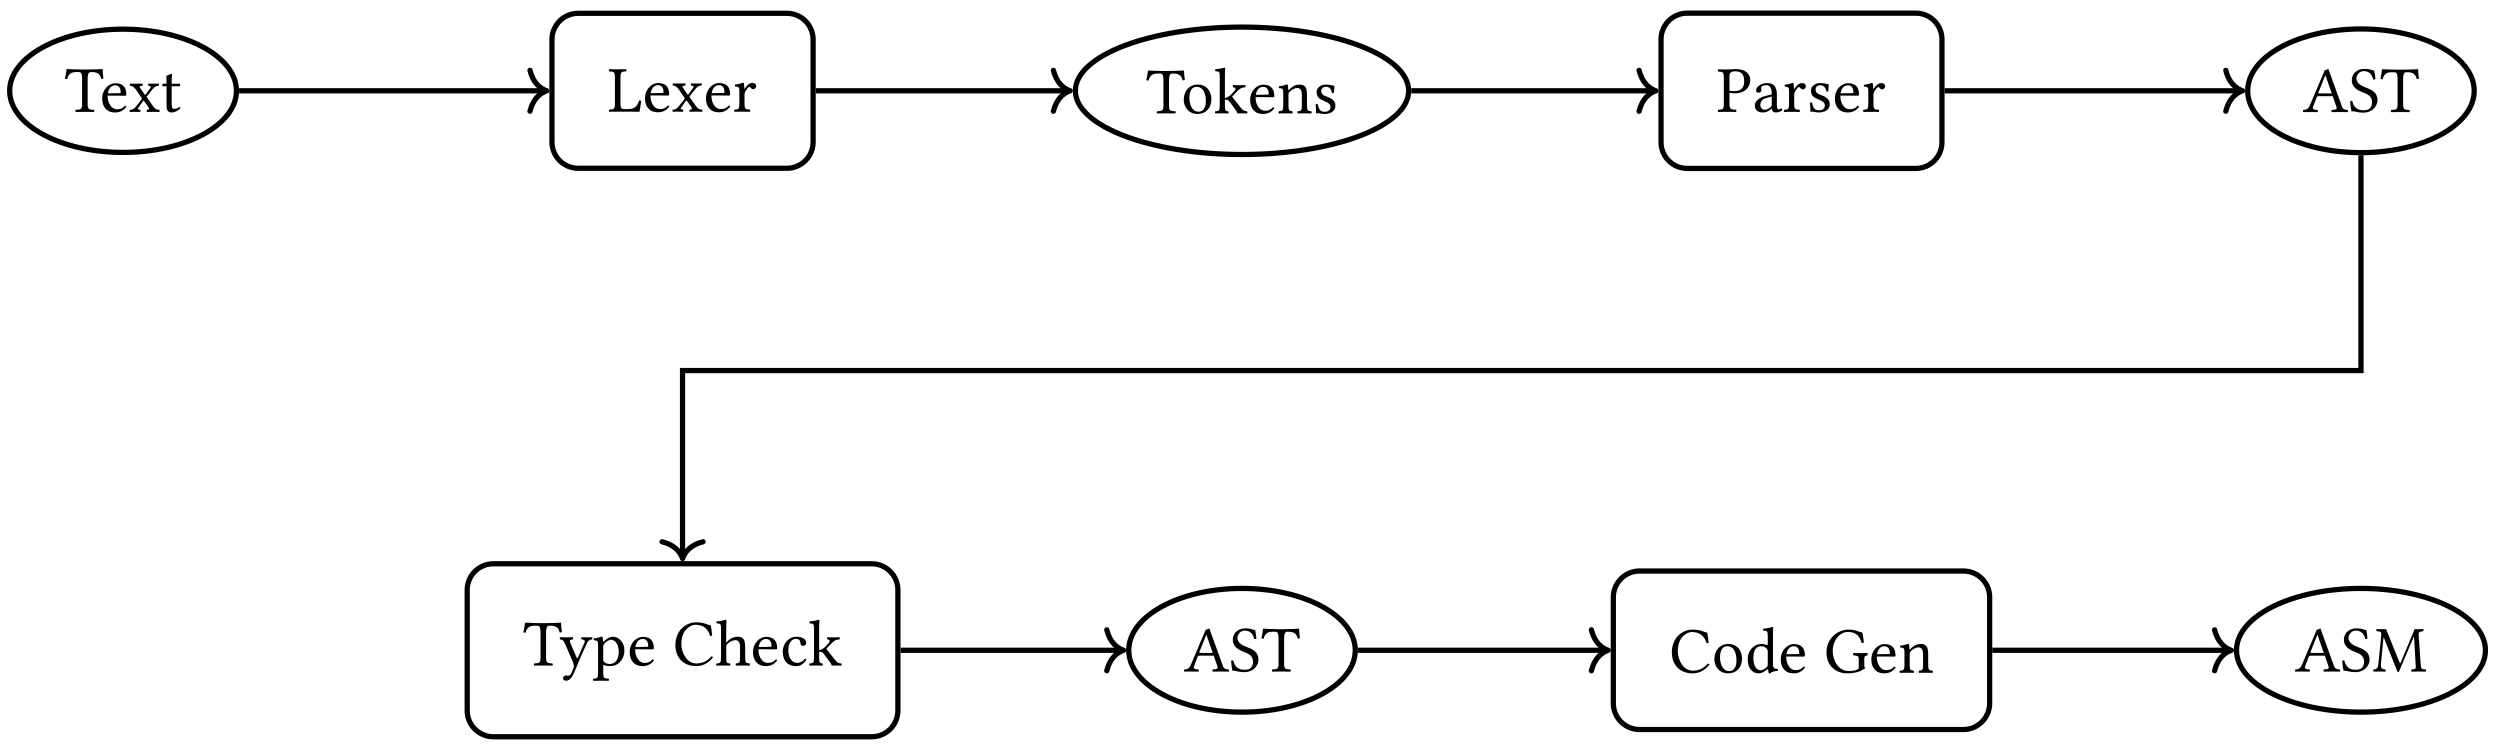 <?xml version="1.0" encoding="UTF-8"?>
<svg xmlns="http://www.w3.org/2000/svg" xmlns:xlink="http://www.w3.org/1999/xlink" width="380pt" height="114pt" viewBox="0 0 380 114" version="1.1">
<defs>
<g>
<symbol overflow="visible" id="glyph0-0">
<path style="stroke:none;" d="M 0.5 -6.016 L 2.188 -3.484 L 0.5 -0.953 Z M 0.797 -0.5 L 2.5 -3.031 L 4.188 -0.5 Z M 2.797 -3.484 L 4.484 -6.016 L 4.484 -0.953 Z M 2.5 -3.922 L 0.797 -6.453 L 4.188 -6.453 Z M 0 0 L 4.984 0 L 4.984 -6.953 L 0 -6.953 Z M 0 0 "/>
</symbol>
<symbol overflow="visible" id="glyph0-1">
<path style="stroke:none;" d="M 3.484 -1.219 L 3.484 -5.031 C 3.484 -5.656 3.594 -6.047 3.953 -6.047 L 4.172 -6.047 C 4.922 -6.047 5.391 -5.781 5.547 -5.016 C 5.656 -5.016 5.797 -5.031 5.891 -5.062 C 5.828 -5.516 5.766 -6.031 5.766 -6.484 C 5.766 -6.484 5.734 -6.516 5.734 -6.516 C 5.391 -6.484 4.281 -6.438 3.5 -6.438 L 2.641 -6.438 C 1.875 -6.438 0.703 -6.484 0.312 -6.516 C 0.297 -6.516 0.281 -6.484 0.281 -6.484 C 0.234 -6.031 0.141 -5.516 0.031 -5.031 C 0.125 -5 0.25 -4.984 0.375 -4.984 C 0.562 -5.781 1.031 -6.047 1.688 -6.047 L 2.172 -6.047 C 2.547 -6.047 2.641 -5.656 2.641 -5.047 L 2.641 -1.219 C 2.641 -0.391 2.469 -0.344 1.672 -0.312 C 1.609 -0.25 1.609 -0.047 1.672 0.016 C 2.156 0.016 2.656 0 3.078 0 C 3.453 0 3.953 0.016 4.453 0.016 C 4.516 -0.047 4.516 -0.25 4.453 -0.312 C 3.656 -0.344 3.484 -0.391 3.484 -1.219 Z M 3.484 -1.219 "/>
</symbol>
<symbol overflow="visible" id="glyph0-2">
<path style="stroke:none;" d="M 1.234 -2.812 C 1.422 -3.938 2.125 -4.031 2.359 -4.031 C 2.734 -4.031 3.188 -3.812 3.188 -2.984 C 3.188 -2.891 3.156 -2.844 3.047 -2.844 Z M 3.844 -0.922 C 3.484 -0.547 3.188 -0.391 2.609 -0.391 C 2.25 -0.391 1.828 -0.594 1.531 -1.109 C 1.328 -1.438 1.203 -1.891 1.203 -2.469 L 3.859 -2.453 C 3.984 -2.453 4.047 -2.516 4.047 -2.625 C 4.047 -3.453 3.75 -4.359 2.359 -4.359 C 1.5 -4.359 0.375 -3.531 0.375 -2.016 C 0.375 -1.453 0.516 -0.922 0.844 -0.531 C 1.172 -0.141 1.641 0.094 2.359 0.094 C 3.125 0.094 3.656 -0.25 4.062 -0.766 C 4.031 -0.875 3.969 -0.922 3.844 -0.922 Z M 3.844 -0.922 "/>
</symbol>
<symbol overflow="visible" id="glyph0-3">
<path style="stroke:none;" d="M 1.812 -3.562 C 1.578 -3.891 1.656 -3.922 2.109 -3.969 C 2.156 -4.031 2.156 -4.234 2.109 -4.297 C 1.828 -4.281 1.391 -4.281 1.094 -4.281 C 0.797 -4.281 0.5 -4.281 0.234 -4.297 C 0.172 -4.234 0.172 -4.031 0.234 -3.969 C 0.578 -3.938 0.859 -3.766 1.141 -3.359 L 2 -2.094 C 2.047 -2.016 2.047 -1.984 2.016 -1.938 L 1.172 -0.875 C 0.781 -0.359 0.562 -0.328 0.203 -0.312 C 0.156 -0.25 0.156 -0.047 0.203 0.016 C 0.406 0.016 0.625 0 0.922 0 C 1.219 0 1.5 0.016 1.766 0.016 C 1.828 -0.047 1.828 -0.25 1.766 -0.312 C 1.406 -0.344 1.312 -0.375 1.547 -0.703 L 2.172 -1.609 C 2.25 -1.719 2.281 -1.719 2.359 -1.641 L 2.938 -0.844 C 3.266 -0.359 3.109 -0.344 2.797 -0.312 C 2.734 -0.25 2.734 -0.047 2.797 0.016 C 3.094 0.016 3.422 0 3.781 0 C 4.172 0 4.438 0.016 4.672 0.016 C 4.734 -0.047 4.734 -0.25 4.672 -0.312 C 4.219 -0.344 4.078 -0.375 3.672 -0.938 L 2.781 -2.203 C 2.734 -2.25 2.734 -2.297 2.781 -2.359 L 3.625 -3.422 C 3.984 -3.891 4.219 -3.938 4.578 -3.969 C 4.641 -4.031 4.641 -4.234 4.578 -4.297 C 4.391 -4.281 4.156 -4.281 3.859 -4.281 C 3.562 -4.281 3.281 -4.281 3.016 -4.297 C 2.953 -4.234 2.953 -4.031 3.016 -3.969 C 3.375 -3.922 3.5 -3.891 3.266 -3.562 L 2.609 -2.656 C 2.531 -2.547 2.5 -2.547 2.422 -2.672 Z M 1.812 -3.562 "/>
</symbol>
<symbol overflow="visible" id="glyph0-4">
<path style="stroke:none;" d="M 0.422 -4.281 C 0.297 -4.281 0.25 -4.156 0.25 -4.078 L 0.25 -3.953 C 0.25 -3.891 0.266 -3.891 0.297 -3.891 L 0.891 -3.891 L 0.891 -0.891 C 0.891 -0.172 1.203 0.094 1.656 0.094 C 2.109 0.094 2.609 -0.125 3 -0.562 C 2.984 -0.656 2.922 -0.719 2.828 -0.734 C 2.562 -0.531 2.266 -0.453 2 -0.453 C 1.734 -0.453 1.672 -0.75 1.672 -1.359 L 1.672 -3.891 L 2.719 -3.891 C 2.812 -3.891 2.953 -3.922 2.953 -4.016 L 2.953 -4.219 C 2.953 -4.25 2.922 -4.281 2.875 -4.281 L 1.672 -4.281 L 1.672 -4.672 C 1.672 -5.312 1.719 -5.719 1.719 -5.719 C 1.719 -5.766 1.688 -5.797 1.641 -5.797 C 1.578 -5.797 1.5 -5.75 1.422 -5.703 C 1.297 -5.641 1.203 -5.609 1.078 -5.562 C 0.953 -5.531 0.859 -5.5 0.859 -5.438 C 0.859 -5.312 0.891 -5.391 0.891 -4.281 Z M 0.422 -4.281 "/>
</symbol>
<symbol overflow="visible" id="glyph0-5">
<path style="stroke:none;" d="M 1.484 0 L 3.594 0 C 3.875 0 4.797 0.016 4.797 0.016 C 4.891 -0.484 5 -1.125 5.047 -1.641 C 4.953 -1.688 4.844 -1.703 4.719 -1.688 C 4.531 -0.984 4.156 -0.391 3.094 -0.391 L 2.469 -0.391 C 2.078 -0.391 1.906 -0.578 1.906 -1.094 L 1.906 -5.219 C 1.906 -6.047 2.078 -6.094 2.766 -6.125 C 2.828 -6.188 2.828 -6.391 2.766 -6.453 C 2.328 -6.438 1.859 -6.438 1.469 -6.438 C 1.109 -6.438 0.641 -6.438 0.188 -6.453 C 0.125 -6.391 0.125 -6.188 0.188 -6.125 C 0.891 -6.094 1.062 -6.047 1.062 -5.219 L 1.062 -1.219 C 1.062 -0.391 0.891 -0.344 0.188 -0.312 C 0.125 -0.25 0.125 -0.047 0.188 0.016 C 0.578 0.016 1.141 0 1.484 0 Z M 1.484 0 "/>
</symbol>
<symbol overflow="visible" id="glyph0-6">
<path style="stroke:none;" d="M 1.75 -3.562 C 1.734 -3.969 1.719 -4.219 1.672 -4.328 C 1.641 -4.359 1.641 -4.406 1.562 -4.406 C 1.281 -4.297 1.016 -4.203 0.328 -4.109 C 0.312 -4.062 0.328 -3.891 0.344 -3.844 C 0.891 -3.781 1 -3.734 1 -3.156 L 1 -1.219 C 1 -0.391 0.875 -0.344 0.266 -0.312 C 0.203 -0.25 0.203 -0.047 0.266 0.016 C 0.609 0.016 1 0 1.391 0 C 1.797 0 2.25 0.016 2.609 0.016 C 2.656 -0.047 2.656 -0.25 2.609 -0.312 C 1.906 -0.359 1.781 -0.391 1.781 -1.219 L 1.781 -2.609 C 1.781 -2.859 1.906 -3.094 2.031 -3.266 C 2.141 -3.422 2.359 -3.766 2.484 -3.766 C 2.578 -3.766 2.656 -3.734 2.734 -3.625 C 2.812 -3.531 2.922 -3.406 3.094 -3.406 C 3.344 -3.406 3.562 -3.656 3.562 -3.891 C 3.562 -4.094 3.391 -4.375 2.969 -4.375 C 2.5 -4.375 2.094 -3.938 1.859 -3.547 C 1.797 -3.438 1.75 -3.516 1.75 -3.562 Z M 1.75 -3.562 "/>
</symbol>
<symbol overflow="visible" id="glyph0-7">
<path style="stroke:none;" d="M 0.406 -2.047 C 0.406 -1.031 1.094 0.094 2.5 0.094 C 3.141 0.094 3.625 -0.125 3.953 -0.453 C 4.406 -0.891 4.609 -1.516 4.609 -2.141 C 4.609 -3.172 4.047 -4.375 2.516 -4.375 C 1.859 -4.375 1.312 -4.109 0.953 -3.672 C 0.594 -3.25 0.406 -2.672 0.406 -2.047 Z M 2.375 -4.031 C 3.234 -4.031 3.766 -3.25 3.766 -1.812 C 3.766 -0.562 3.109 -0.25 2.641 -0.25 C 1.609 -0.25 1.266 -1.5 1.266 -2.266 C 1.266 -3.141 1.469 -4.031 2.375 -4.031 Z M 2.375 -4.031 "/>
</symbol>
<symbol overflow="visible" id="glyph0-8">
<path style="stroke:none;" d="M 0.859 -1.219 C 0.859 -0.391 0.75 -0.344 0.188 -0.312 C 0.125 -0.25 0.125 -0.047 0.188 0.016 C 0.516 0.016 0.859 0 1.25 0 C 1.609 0 1.938 0.016 2.156 0.016 C 2.219 -0.047 2.219 -0.25 2.156 -0.312 C 1.75 -0.344 1.641 -0.391 1.641 -1.219 L 1.641 -2.078 C 1.828 -2.078 1.969 -2.047 2.078 -2.031 C 2.188 -1.953 2.266 -1.859 2.391 -1.703 L 3.125 -0.734 C 3.406 -0.328 3.516 -0.141 3.531 -0.031 C 3.531 0 3.547 0.016 3.578 0.016 C 3.781 0.016 4 0 4.203 0 C 4.5 0 4.812 0.016 5.016 0.016 C 5.078 -0.047 5.078 -0.25 5.016 -0.312 C 4.672 -0.344 4.422 -0.391 4.156 -0.734 L 2.844 -2.375 C 2.797 -2.422 2.766 -2.469 2.766 -2.516 C 2.766 -2.562 2.766 -2.578 2.812 -2.625 L 3.688 -3.531 C 3.984 -3.844 4.344 -3.922 4.734 -3.969 C 4.797 -4.031 4.797 -4.234 4.734 -4.297 C 4.5 -4.281 4.234 -4.281 3.875 -4.281 C 3.484 -4.281 3.125 -4.281 2.891 -4.297 C 2.828 -4.234 2.828 -4.031 2.891 -3.969 C 3.453 -3.922 3.203 -3.562 3.125 -3.453 C 2.891 -3.172 2.578 -2.828 2.328 -2.641 C 2.094 -2.469 1.828 -2.359 1.641 -2.328 L 1.641 -5.812 C 1.641 -6.453 1.688 -6.859 1.688 -6.859 C 1.688 -6.922 1.641 -6.953 1.562 -6.953 C 1.312 -6.859 0.562 -6.719 0.156 -6.688 C 0.141 -6.609 0.156 -6.453 0.219 -6.391 C 0.734 -6.359 0.859 -6.406 0.859 -5.578 Z M 0.859 -1.219 "/>
</symbol>
<symbol overflow="visible" id="glyph0-9">
<path style="stroke:none;" d="M 1.828 -3.562 C 1.766 -3.5 1.719 -3.469 1.719 -3.562 C 1.703 -3.844 1.672 -4.219 1.641 -4.328 C 1.609 -4.359 1.594 -4.406 1.516 -4.406 C 1.234 -4.297 0.984 -4.203 0.297 -4.109 C 0.266 -4.062 0.297 -3.891 0.312 -3.844 C 0.844 -3.781 0.953 -3.734 0.953 -3.156 L 0.953 -1.219 C 0.953 -0.406 0.859 -0.359 0.266 -0.312 C 0.203 -0.25 0.203 -0.047 0.266 0.016 C 0.562 0.016 0.953 0 1.359 0 C 1.75 0 2.047 0.016 2.359 0.016 C 2.406 -0.047 2.406 -0.25 2.359 -0.312 C 1.844 -0.359 1.75 -0.406 1.75 -1.219 L 1.75 -2.844 C 1.75 -3.062 1.828 -3.188 1.906 -3.266 C 2.297 -3.641 2.734 -3.859 3.125 -3.859 C 3.328 -3.859 3.531 -3.734 3.656 -3.5 C 3.766 -3.297 3.781 -3.031 3.781 -2.734 L 3.781 -1.219 C 3.781 -0.406 3.672 -0.359 3.156 -0.312 C 3.109 -0.25 3.109 -0.047 3.156 0.016 C 3.453 0.016 3.781 0 4.172 0 C 4.578 0 4.938 0.016 5.234 0.016 C 5.281 -0.047 5.281 -0.25 5.234 -0.312 C 4.672 -0.359 4.562 -0.406 4.562 -1.219 L 4.562 -2.703 C 4.562 -3.25 4.531 -3.734 4.297 -4.031 C 4.125 -4.25 3.812 -4.375 3.469 -4.375 C 2.984 -4.375 2.422 -4.25 1.828 -3.562 Z M 1.828 -3.562 "/>
</symbol>
<symbol overflow="visible" id="glyph0-10">
<path style="stroke:none;" d="M 0.484 -1.375 C 0.516 -0.891 0.547 -0.422 0.547 0 C 0.641 -0.016 0.75 -0.031 0.797 -0.031 C 0.875 -0.031 0.922 -0.031 1 -0.016 C 1.266 0.062 1.531 0.094 1.906 0.094 C 2.469 0.094 3.484 -0.172 3.484 -1.156 C 3.484 -1.828 3 -2.234 2.328 -2.484 C 1.719 -2.703 1.328 -2.859 1.328 -3.406 C 1.328 -3.812 1.688 -4.047 2.031 -4.047 C 2.25 -4.047 2.828 -3.969 2.953 -3.125 C 3.016 -3.062 3.203 -3.078 3.266 -3.125 C 3.297 -3.484 3.312 -3.859 3.328 -4.188 C 3.016 -4.234 2.547 -4.375 2.031 -4.375 C 1.281 -4.375 0.625 -3.891 0.625 -3.266 C 0.625 -2.531 0.953 -2.219 1.719 -1.906 C 2.547 -1.562 2.734 -1.359 2.734 -0.922 C 2.734 -0.438 2.25 -0.234 1.891 -0.234 C 1.5 -0.234 1.281 -0.359 1.172 -0.469 C 0.953 -0.703 0.844 -1.141 0.781 -1.391 C 0.734 -1.453 0.531 -1.438 0.484 -1.375 Z M 0.484 -1.375 "/>
</symbol>
<symbol overflow="visible" id="glyph0-11">
<path style="stroke:none;" d="M 1.891 -5.516 C 1.891 -5.812 2.031 -6.156 2.75 -6.156 C 3.438 -6.156 4.125 -5.938 4.125 -4.672 C 4.125 -3.594 3.609 -3.156 2.641 -3.156 C 2.391 -3.156 2 -3.172 1.891 -3.203 Z M 1.031 -5.219 L 1.031 -1.219 C 1.031 -0.391 0.875 -0.344 0.172 -0.312 C 0.109 -0.25 0.109 -0.047 0.172 0.016 C 0.625 0.016 1.109 0 1.469 0 C 1.812 0 2.406 0.016 2.906 0.016 C 2.953 -0.047 2.953 -0.25 2.906 -0.312 C 2.125 -0.344 1.891 -0.391 1.891 -1.219 L 1.891 -2.906 C 2.109 -2.844 2.344 -2.812 2.688 -2.812 C 4.5 -2.812 5.047 -4 5.047 -4.844 C 5.047 -5.438 4.672 -6.5 2.828 -6.5 C 2.438 -6.5 1.859 -6.438 1.453 -6.438 C 1.094 -6.438 0.562 -6.438 0.172 -6.453 C 0.109 -6.391 0.109 -6.188 0.172 -6.125 C 0.875 -6.094 1.031 -6.047 1.031 -5.219 Z M 1.031 -5.219 "/>
</symbol>
<symbol overflow="visible" id="glyph0-12">
<path style="stroke:none;" d="M 2.922 -2.328 L 2.922 -1 C 2.922 -0.875 2.859 -0.812 2.781 -0.75 C 2.516 -0.531 2.188 -0.312 1.906 -0.312 C 1.406 -0.312 1.188 -0.703 1.188 -1.016 C 1.188 -1.469 1.391 -1.922 2.141 -2.109 Z M 2.922 -0.484 C 2.984 -0.172 3.078 0.094 3.594 0.094 C 3.969 0.094 4.328 -0.062 4.531 -0.266 C 4.516 -0.391 4.469 -0.469 4.359 -0.531 C 4.281 -0.469 4.109 -0.375 4 -0.375 C 3.703 -0.375 3.703 -0.766 3.703 -1.219 L 3.703 -2.688 C 3.703 -4.109 2.922 -4.375 2.188 -4.375 C 1.375 -4.375 0.547 -3.844 0.547 -3.266 C 0.547 -3.031 0.672 -2.906 0.891 -2.906 C 1.188 -2.906 1.359 -3.125 1.359 -3.25 C 1.359 -3.312 1.359 -3.391 1.328 -3.422 C 1.328 -3.453 1.312 -3.516 1.312 -3.625 C 1.312 -3.938 1.734 -4.047 2.109 -4.047 C 2.453 -4.047 2.922 -3.875 2.922 -2.75 C 2.922 -2.688 2.891 -2.641 2.859 -2.625 L 2 -2.422 C 1.047 -2.188 0.359 -1.656 0.359 -0.984 C 0.359 -0.156 0.922 0.094 1.609 0.094 C 1.953 0.094 2.266 0.016 2.703 -0.312 L 2.906 -0.484 Z M 2.922 -0.484 "/>
</symbol>
<symbol overflow="visible" id="glyph0-13">
<path style="stroke:none;" d="M 2.625 -2.828 C 2.406 -2.828 2.328 -2.844 2.359 -2.953 L 3.391 -5.531 L 3.453 -5.531 L 4.391 -2.828 Z M 1.547 -0.781 L 2.094 -2.234 C 2.141 -2.359 2.203 -2.406 2.438 -2.406 L 4.547 -2.406 L 5.125 -0.719 C 5.234 -0.375 4.859 -0.344 4.391 -0.312 C 4.328 -0.25 4.328 -0.047 4.391 0.016 C 4.75 0.016 5.297 0 5.688 0 C 6.094 0 6.484 0.016 6.828 0.016 C 6.891 -0.047 6.891 -0.25 6.828 -0.312 C 6.438 -0.344 6.094 -0.375 5.938 -0.859 L 3.875 -6.562 C 3.734 -6.469 3.453 -6.359 3.328 -6.359 L 1.062 -1.016 C 0.812 -0.406 0.5 -0.344 0.062 -0.312 C 0.016 -0.25 0.016 -0.047 0.062 0.016 C 0.328 0.016 0.641 0 0.953 0 C 1.359 0 1.859 0.016 2.234 0.016 C 2.297 -0.047 2.297 -0.25 2.234 -0.312 C 1.859 -0.328 1.391 -0.375 1.547 -0.781 Z M 1.547 -0.781 "/>
</symbol>
<symbol overflow="visible" id="glyph0-14">
<path style="stroke:none;" d="M 3.922 -6.297 C 3.344 -6.375 3.375 -6.562 2.406 -6.562 C 1.391 -6.562 0.516 -5.891 0.516 -4.828 C 0.516 -3.781 1.359 -3.297 2.25 -2.969 C 2.844 -2.734 3.594 -2.453 3.594 -1.484 C 3.594 -0.672 3.125 -0.266 2.344 -0.266 C 1.406 -0.266 0.812 -0.672 0.594 -1.672 C 0.469 -1.719 0.359 -1.688 0.266 -1.641 C 0.312 -0.875 0.344 -0.625 0.469 -0.125 C 1.094 -0.125 1.359 0.094 2.25 0.094 C 2.719 0.094 3.141 -0.016 3.484 -0.219 C 4.062 -0.578 4.422 -1.203 4.422 -1.828 C 4.422 -2.891 3.625 -3.359 2.797 -3.656 C 2.219 -3.891 1.219 -4.25 1.219 -5.109 C 1.219 -5.656 1.719 -6.219 2.297 -6.219 C 3.281 -6.219 3.594 -5.609 3.781 -4.938 C 3.891 -4.922 4.016 -4.938 4.109 -5 C 4.078 -5.484 4.031 -5.766 3.922 -6.297 Z M 3.922 -6.297 "/>
</symbol>
<symbol overflow="visible" id="glyph0-15">
<path style="stroke:none;" d="M 2.031 1.594 C 2.188 1.328 2.312 1.031 2.438 0.734 C 3.234 -1.188 3.672 -2.203 4.203 -3.328 C 4.391 -3.75 4.547 -3.906 5.016 -3.969 C 5.078 -4.031 5.078 -4.234 5.016 -4.297 C 4.812 -4.281 4.578 -4.281 4.312 -4.281 C 4 -4.281 3.703 -4.281 3.406 -4.297 C 3.344 -4.234 3.344 -4.031 3.406 -3.969 C 3.703 -3.938 4.031 -3.875 3.875 -3.516 L 2.875 -1.234 C 2.812 -1.062 2.734 -1.047 2.641 -1.25 L 1.766 -3.312 C 1.578 -3.734 1.531 -3.922 2.094 -3.969 C 2.156 -4.031 2.156 -4.234 2.094 -4.297 C 1.719 -4.281 1.328 -4.281 0.969 -4.281 C 0.625 -4.281 0.359 -4.281 0.156 -4.297 C 0.094 -4.234 0.094 -4.031 0.156 -3.969 C 0.547 -3.922 0.672 -3.828 0.938 -3.219 L 2.078 -0.594 C 2.156 -0.391 2.312 0.062 2.219 0.344 C 2.094 0.672 1.969 0.953 1.828 1.25 C 1.719 1.453 1.578 1.547 1.328 1.547 C 1.188 1.547 1.141 1.516 1.031 1.516 C 0.75 1.516 0.594 1.812 0.594 1.938 C 0.594 2.156 0.797 2.312 1.062 2.312 C 1.281 2.312 1.672 2.234 2.031 1.594 Z M 2.031 1.594 "/>
</symbol>
<symbol overflow="visible" id="glyph0-16">
<path style="stroke:none;" d="M 1.75 -3.297 C 2 -3.625 2.453 -3.922 2.75 -3.922 C 3.391 -3.922 3.938 -3.203 3.938 -2.078 C 3.938 -1.25 3.656 -0.234 2.531 -0.234 C 2.359 -0.234 2 -0.297 1.828 -0.453 C 1.609 -0.625 1.578 -0.672 1.578 -1.047 L 1.578 -2.859 C 1.578 -3.078 1.625 -3.156 1.75 -3.297 Z M 1.562 -3.672 C 1.531 -3.969 1.516 -4.219 1.469 -4.328 C 1.453 -4.359 1.438 -4.406 1.359 -4.406 C 1.078 -4.297 0.812 -4.203 0.125 -4.109 C 0.109 -4.062 0.125 -3.891 0.156 -3.844 C 0.688 -3.781 0.797 -3.734 0.797 -3.156 L 0.797 1.094 C 0.797 1.922 0.688 1.969 0.078 2 C 0.016 2.062 0.016 2.266 0.078 2.328 C 0.422 2.328 0.797 2.312 1.203 2.312 C 1.594 2.312 2.078 2.328 2.406 2.328 C 2.469 2.266 2.469 2.062 2.406 2 C 1.688 1.969 1.578 1.922 1.578 1.094 L 1.578 0.016 C 1.578 -0.109 1.609 -0.094 1.719 -0.047 C 1.969 0.047 2.266 0.094 2.594 0.094 C 3.156 0.094 3.656 -0.062 4.062 -0.453 C 4.531 -0.922 4.797 -1.531 4.797 -2.344 C 4.797 -3.406 4.047 -4.375 3.031 -4.375 C 2.562 -4.375 2.047 -4.062 1.672 -3.625 C 1.609 -3.562 1.562 -3.562 1.562 -3.672 Z M 1.562 -3.672 "/>
</symbol>
<symbol overflow="visible" id="glyph0-17">
<path style="stroke:none;" d="M 3.562 0.094 C 4.531 0.094 5.406 -0.359 6.094 -1.25 C 6.047 -1.328 5.969 -1.391 5.859 -1.391 C 5.156 -0.625 4.469 -0.312 3.547 -0.312 C 2.203 -0.312 1.281 -1.828 1.281 -3.281 C 1.281 -4.141 1.5 -4.859 1.859 -5.297 C 2.359 -5.906 2.938 -6.188 3.453 -6.188 C 4.828 -6.188 5.391 -5.375 5.641 -4.516 C 5.766 -4.469 5.859 -4.5 5.969 -4.562 C 5.922 -5.078 5.859 -5.562 5.75 -6.109 C 5.25 -6.156 4.797 -6.562 3.562 -6.562 C 2.719 -6.562 2.016 -6.25 1.422 -5.719 C 0.75 -5.109 0.375 -4.125 0.375 -3.094 C 0.375 -1.359 1.422 0.094 3.562 0.094 Z M 3.562 0.094 "/>
</symbol>
<symbol overflow="visible" id="glyph0-18">
<path style="stroke:none;" d="M 1.672 -2.844 C 1.672 -3.062 1.75 -3.188 1.828 -3.266 C 2.219 -3.641 2.719 -3.859 3.109 -3.859 C 3.312 -3.859 3.516 -3.719 3.641 -3.5 C 3.734 -3.297 3.766 -3.031 3.766 -2.734 L 3.766 -1.219 C 3.766 -0.406 3.656 -0.359 3.141 -0.312 C 3.094 -0.25 3.094 -0.047 3.141 0.016 C 3.422 0.016 3.766 0 4.156 0 C 4.562 0 4.891 0.016 5.219 0.016 C 5.266 -0.047 5.266 -0.25 5.219 -0.312 C 4.656 -0.359 4.547 -0.406 4.547 -1.219 L 4.547 -2.703 C 4.547 -3.25 4.5 -3.734 4.281 -4.031 C 4.109 -4.25 3.797 -4.375 3.453 -4.375 C 2.953 -4.375 2.359 -4.25 1.75 -3.562 C 1.719 -3.531 1.656 -3.422 1.656 -3.562 L 1.672 -5.812 C 1.672 -6.453 1.703 -6.859 1.703 -6.859 C 1.703 -6.922 1.672 -6.953 1.578 -6.953 C 1.328 -6.859 0.578 -6.719 0.172 -6.688 C 0.156 -6.609 0.172 -6.453 0.234 -6.391 C 0.75 -6.359 0.875 -6.406 0.875 -5.578 L 0.875 -1.219 C 0.875 -0.391 0.75 -0.344 0.172 -0.312 C 0.125 -0.25 0.125 -0.047 0.172 0.016 C 0.516 0.016 0.875 0 1.281 0 C 1.656 0 1.969 0.016 2.25 0.016 C 2.312 -0.047 2.312 -0.25 2.25 -0.312 C 1.75 -0.344 1.672 -0.391 1.672 -1.219 Z M 1.672 -2.844 "/>
</symbol>
<symbol overflow="visible" id="glyph0-19">
<path style="stroke:none;" d="M 3.969 -0.906 C 3.922 -1 3.844 -1.031 3.766 -1.047 C 3.422 -0.609 2.984 -0.391 2.562 -0.391 C 1.828 -0.391 1.219 -1.125 1.219 -2.297 C 1.219 -3.391 1.703 -4.047 2.359 -4.047 C 2.953 -4.047 3.031 -3.703 3.078 -3.344 C 3.094 -3.078 3.234 -2.984 3.453 -2.984 C 3.656 -2.984 3.938 -3.125 3.938 -3.422 C 3.938 -3.984 3.375 -4.375 2.406 -4.375 C 1.422 -4.375 0.375 -3.484 0.375 -2.078 C 0.375 -0.781 1.094 0.094 2.344 0.094 C 2.938 0.094 3.469 -0.094 3.969 -0.906 Z M 3.969 -0.906 "/>
</symbol>
<symbol overflow="visible" id="glyph0-20">
<path style="stroke:none;" d="M 3.438 -1.234 C 3.438 -1.047 3.422 -0.969 3.281 -0.844 C 2.906 -0.531 2.594 -0.375 2.344 -0.375 C 1.797 -0.375 1.25 -0.953 1.25 -2.203 C 1.25 -2.922 1.391 -3.312 1.531 -3.531 C 1.844 -4 2.266 -4.031 2.469 -4.031 C 2.828 -4.031 3.078 -3.891 3.266 -3.672 C 3.406 -3.516 3.438 -3.438 3.438 -3.125 Z M 3.328 -0.5 C 3.375 -0.531 3.469 -0.562 3.484 -0.484 C 3.5 -0.234 3.594 0.094 3.594 0.094 C 3.672 0.125 3.719 0.125 3.781 0.094 C 4 -0.078 4.344 -0.234 4.953 -0.297 C 5.016 -0.359 5.016 -0.516 4.953 -0.562 C 4.312 -0.625 4.234 -0.812 4.234 -1.297 L 4.234 -5.812 C 4.234 -6.453 4.266 -6.859 4.266 -6.859 C 4.266 -6.922 4.234 -6.953 4.141 -6.953 C 3.891 -6.859 3.141 -6.719 2.734 -6.688 C 2.719 -6.609 2.734 -6.453 2.797 -6.391 C 3.312 -6.359 3.438 -6.406 3.438 -5.578 L 3.438 -4.297 C 3.438 -4.234 3.422 -4.203 3.344 -4.203 C 3.312 -4.203 2.906 -4.375 2.578 -4.375 C 1.906 -4.375 1.469 -4.156 1.078 -3.781 C 0.641 -3.344 0.391 -2.766 0.391 -2.031 C 0.391 -0.797 1 0.094 2.078 0.094 C 2.469 0.094 2.844 -0.094 3.328 -0.5 Z M 3.328 -0.5 "/>
</symbol>
<symbol overflow="visible" id="glyph0-21">
<path style="stroke:none;" d="M 3.766 -6.562 C 2.094 -6.562 0.375 -5.25 0.375 -3.062 C 0.375 -1.266 1.609 0.094 3.516 0.094 C 4.688 0.094 5.609 -0.156 6.297 -0.734 C 6.188 -0.812 6.125 -0.891 6.125 -1 L 6.125 -2.156 C 6.125 -2.516 6.297 -2.609 6.594 -2.641 C 6.656 -2.703 6.656 -2.938 6.594 -3 C 6.344 -2.984 6.094 -2.984 5.703 -2.984 C 5.359 -2.984 4.906 -2.984 4.469 -3 C 4.406 -2.938 4.406 -2.703 4.469 -2.641 C 5 -2.594 5.281 -2.562 5.281 -2.156 L 5.281 -0.641 C 4.938 -0.312 4.281 -0.266 3.734 -0.266 C 2.156 -0.266 1.328 -1.938 1.328 -3.266 C 1.328 -5 2.453 -6.203 3.625 -6.203 C 5.062 -6.203 5.469 -5.375 5.734 -4.516 C 5.844 -4.5 5.938 -4.531 6.062 -4.578 C 6.031 -5 5.984 -5.391 5.828 -6.109 C 5.234 -6.203 4.859 -6.562 3.766 -6.562 Z M 3.766 -6.562 "/>
</symbol>
<symbol overflow="visible" id="glyph0-22">
<path style="stroke:none;" d="M 6.594 -1.156 C 6.656 -0.344 6.625 -0.344 5.969 -0.312 C 5.906 -0.25 5.906 -0.047 5.969 0.016 C 6.344 0.016 6.734 0 7.031 0 C 7.344 0 7.781 0.016 8.125 0.016 C 8.188 -0.047 8.188 -0.25 8.125 -0.312 C 7.453 -0.344 7.406 -0.375 7.359 -1.203 L 7.062 -5.406 C 7.016 -5.938 7.062 -6.078 7.75 -6.125 C 7.812 -6.188 7.812 -6.391 7.75 -6.453 L 6.438 -6.438 L 4.328 -1.375 C 4.281 -1.281 4.25 -1.234 4.234 -1.234 C 4.219 -1.234 4.188 -1.281 4.156 -1.359 L 2.109 -6.438 L 0.672 -6.453 C 0.609 -6.391 0.609 -6.188 0.672 -6.125 C 1.359 -6.078 1.422 -6.062 1.344 -5.312 L 0.938 -1.203 C 0.891 -0.609 0.766 -0.359 0.203 -0.312 C 0.141 -0.25 0.141 -0.047 0.203 0.016 C 0.5 0.016 0.812 0 1.062 0 C 1.297 0 1.688 0.016 2 0.016 C 2.047 -0.047 2.047 -0.25 2 -0.312 C 1.328 -0.359 1.281 -0.656 1.328 -1.219 L 1.719 -5.219 L 1.734 -5.219 L 3.797 -0.047 C 3.812 0.031 3.891 0.094 3.953 0.094 C 4 0.094 4.047 0.031 4.094 -0.047 L 6.328 -5.328 L 6.344 -5.328 Z M 6.594 -1.156 "/>
</symbol>
</g>
</defs>
<g id="surface1">
<path style="fill:none;stroke-width:0.797;stroke-linecap:butt;stroke-linejoin:miter;stroke:rgb(0%,0%,0%);stroke-opacity:1;stroke-miterlimit:10;" d="M 17.236 0 C 17.236 5.172 9.517 9.367 -0.002 9.367 C -9.521 9.367 -17.235 5.172 -17.235 0 C -17.235 -5.172 -9.521 -9.367 -0.002 -9.367 C 9.517 -9.367 17.236 -5.172 17.236 0 Z M 17.236 0 " transform="matrix(1,0,0,-1,18.705,13.801)"/>
<g style="fill:rgb(0%,0%,0%);fill-opacity:1;">
  <use xlink:href="#glyph0-1" x="9.838" y="17.004"/>
</g>
<g style="fill:rgb(0%,0%,0%);fill-opacity:1;">
  <use xlink:href="#glyph0-2" x="15.158" y="17.004"/>
</g>
<g style="fill:rgb(0%,0%,0%);fill-opacity:1;">
  <use xlink:href="#glyph0-3" x="19.542" y="17.004"/>
  <use xlink:href="#glyph0-4" x="24.424" y="17.004"/>
</g>
<path style="fill:none;stroke-width:0.797;stroke-linecap:butt;stroke-linejoin:miter;stroke:rgb(0%,0%,0%);stroke-opacity:1;stroke-miterlimit:10;" d="M 100.903 11.777 L 69.178 11.777 C 66.979 11.777 65.194 9.992 65.194 7.793 L 65.194 -7.793 C 65.194 -9.992 66.979 -11.777 69.178 -11.777 L 100.903 -11.777 C 103.102 -11.777 104.887 -9.992 104.887 -7.793 L 104.887 7.793 C 104.887 9.992 103.102 11.777 100.903 11.777 Z M 100.903 11.777 " transform="matrix(1,0,0,-1,18.705,13.801)"/>
<g style="fill:rgb(0%,0%,0%);fill-opacity:1;">
  <use xlink:href="#glyph0-5" x="92.407" y="16.974"/>
  <use xlink:href="#glyph0-2" x="97.667" y="16.974"/>
</g>
<g style="fill:rgb(0%,0%,0%);fill-opacity:1;">
  <use xlink:href="#glyph0-3" x="102.051" y="16.974"/>
  <use xlink:href="#glyph0-2" x="106.933" y="16.974"/>
  <use xlink:href="#glyph0-6" x="111.386" y="16.974"/>
</g>
<path style="fill:none;stroke-width:0.797;stroke-linecap:butt;stroke-linejoin:miter;stroke:rgb(0%,0%,0%);stroke-opacity:1;stroke-miterlimit:10;" d="M 195.41 0 C 195.41 5.348 184.071 9.683 170.079 9.683 C 156.092 9.683 144.753 5.348 144.753 0 C 144.753 -5.347 156.092 -9.683 170.079 -9.683 C 184.071 -9.683 195.41 -5.347 195.41 0 Z M 195.41 0 " transform="matrix(1,0,0,-1,18.705,13.801)"/>
<g style="fill:rgb(0%,0%,0%);fill-opacity:1;">
  <use xlink:href="#glyph0-1" x="174.203" y="17.228"/>
</g>
<g style="fill:rgb(0%,0%,0%);fill-opacity:1;">
  <use xlink:href="#glyph0-7" x="179.523" y="17.228"/>
  <use xlink:href="#glyph0-8" x="184.544" y="17.228"/>
  <use xlink:href="#glyph0-2" x="189.646" y="17.228"/>
  <use xlink:href="#glyph0-9" x="194.099" y="17.228"/>
  <use xlink:href="#glyph0-10" x="199.499" y="17.228"/>
</g>
<path style="fill:none;stroke-width:0.797;stroke-linecap:butt;stroke-linejoin:miter;stroke:rgb(0%,0%,0%);stroke-opacity:1;stroke-miterlimit:10;" d="M 272.488 11.801 L 237.756 11.801 C 235.553 11.801 233.772 10.019 233.772 7.816 L 233.772 -7.816 C 233.772 -10.019 235.553 -11.8 237.756 -11.8 L 272.488 -11.8 C 274.688 -11.8 276.473 -10.019 276.473 -7.816 L 276.473 7.816 C 276.473 10.019 274.688 11.801 272.488 11.801 Z M 272.488 11.801 " transform="matrix(1,0,0,-1,18.705,13.801)"/>
<g style="fill:rgb(0%,0%,0%);fill-opacity:1;">
  <use xlink:href="#glyph0-11" x="260.991" y="16.999"/>
  <use xlink:href="#glyph0-12" x="266.381" y="16.999"/>
  <use xlink:href="#glyph0-6" x="270.934" y="16.999"/>
  <use xlink:href="#glyph0-10" x="274.641" y="16.999"/>
  <use xlink:href="#glyph0-2" x="278.526" y="16.999"/>
  <use xlink:href="#glyph0-6" x="282.98" y="16.999"/>
</g>
<path style="fill:none;stroke-width:0.797;stroke-linecap:butt;stroke-linejoin:miter;stroke:rgb(0%,0%,0%);stroke-opacity:1;stroke-miterlimit:10;" d="M 357.375 0 C 357.375 5.191 349.668 9.402 340.161 9.402 C 330.653 9.402 322.947 5.191 322.947 0 C 322.947 -5.191 330.653 -9.402 340.161 -9.402 C 349.668 -9.402 357.375 -5.191 357.375 0 Z M 357.375 0 " transform="matrix(1,0,0,-1,18.705,13.801)"/>
<g style="fill:rgb(0%,0%,0%);fill-opacity:1;">
  <use xlink:href="#glyph0-13" x="350.032" y="17.029"/>
  <use xlink:href="#glyph0-14" x="356.956" y="17.029"/>
  <use xlink:href="#glyph0-1" x="361.788" y="17.029"/>
</g>
<path style="fill:none;stroke-width:0.797;stroke-linecap:butt;stroke-linejoin:miter;stroke:rgb(0%,0%,0%);stroke-opacity:1;stroke-miterlimit:10;" d="M 113.789 -71.892 L 56.292 -71.892 C 54.089 -71.892 52.308 -73.677 52.308 -75.88 L 52.308 -94.204 C 52.308 -96.403 54.089 -98.188 56.292 -98.188 L 113.789 -98.188 C 115.988 -98.188 117.774 -96.403 117.774 -94.204 L 117.774 -75.88 C 117.774 -73.677 115.988 -71.892 113.789 -71.892 Z M 113.789 -71.892 " transform="matrix(1,0,0,-1,18.705,13.801)"/>
<g style="fill:rgb(0%,0%,0%);fill-opacity:1;">
  <use xlink:href="#glyph0-1" x="79.519" y="101.156"/>
</g>
<g style="fill:rgb(0%,0%,0%);fill-opacity:1;">
  <use xlink:href="#glyph0-15" x="84.979" y="101.156"/>
  <use xlink:href="#glyph0-16" x="90.11" y="101.156"/>
</g>
<g style="fill:rgb(0%,0%,0%);fill-opacity:1;">
  <use xlink:href="#glyph0-2" x="95.34" y="101.156"/>
</g>
<g style="fill:rgb(0%,0%,0%);fill-opacity:1;">
  <use xlink:href="#glyph0-17" x="102.285" y="101.156"/>
  <use xlink:href="#glyph0-18" x="108.721" y="101.156"/>
  <use xlink:href="#glyph0-2" x="114.081" y="101.156"/>
</g>
<g style="fill:rgb(0%,0%,0%);fill-opacity:1;">
  <use xlink:href="#glyph0-19" x="118.604" y="101.156"/>
  <use xlink:href="#glyph0-8" x="122.868" y="101.156"/>
</g>
<path style="fill:none;stroke-width:0.797;stroke-linecap:butt;stroke-linejoin:miter;stroke:rgb(0%,0%,0%);stroke-opacity:1;stroke-miterlimit:10;" d="M 187.297 -85.04 C 187.297 -79.849 179.587 -75.638 170.079 -75.638 C 160.572 -75.638 152.865 -79.849 152.865 -85.04 C 152.865 -90.232 160.572 -94.442 170.079 -94.442 C 179.587 -94.442 187.297 -90.232 187.297 -85.04 Z M 187.297 -85.04 " transform="matrix(1,0,0,-1,18.705,13.801)"/>
<g style="fill:rgb(0%,0%,0%);fill-opacity:1;">
  <use xlink:href="#glyph0-13" x="179.942" y="102.072"/>
  <use xlink:href="#glyph0-14" x="186.866" y="102.072"/>
  <use xlink:href="#glyph0-1" x="191.699" y="102.072"/>
</g>
<path style="fill:none;stroke-width:0.797;stroke-linecap:butt;stroke-linejoin:miter;stroke:rgb(0%,0%,0%);stroke-opacity:1;stroke-miterlimit:10;" d="M 279.734 -72.994 L 230.506 -72.994 C 228.307 -72.994 226.522 -74.779 226.522 -76.978 L 226.522 -93.103 C 226.522 -95.302 228.307 -97.087 230.506 -97.087 L 279.734 -97.087 C 281.937 -97.087 283.722 -95.302 283.722 -93.103 L 283.722 -76.978 C 283.722 -74.779 281.937 -72.994 279.734 -72.994 Z M 279.734 -72.994 " transform="matrix(1,0,0,-1,18.705,13.801)"/>
<g style="fill:rgb(0%,0%,0%);fill-opacity:1;">
  <use xlink:href="#glyph0-17" x="253.743" y="102.257"/>
  <use xlink:href="#glyph0-7" x="260.179" y="102.257"/>
</g>
<g style="fill:rgb(0%,0%,0%);fill-opacity:1;">
  <use xlink:href="#glyph0-20" x="265.26" y="102.257"/>
  <use xlink:href="#glyph0-2" x="270.301" y="102.257"/>
</g>
<g style="fill:rgb(0%,0%,0%);fill-opacity:1;">
  <use xlink:href="#glyph0-21" x="277.246" y="102.257"/>
  <use xlink:href="#glyph0-2" x="284.07" y="102.257"/>
  <use xlink:href="#glyph0-9" x="288.524" y="102.257"/>
</g>
<path style="fill:none;stroke-width:0.797;stroke-linecap:butt;stroke-linejoin:miter;stroke:rgb(0%,0%,0%);stroke-opacity:1;stroke-miterlimit:10;" d="M 359.082 -85.04 C 359.082 -79.849 350.61 -75.638 340.161 -75.638 C 329.712 -75.638 321.244 -79.849 321.244 -85.04 C 321.244 -90.232 329.712 -94.442 340.161 -94.442 C 350.61 -94.442 359.082 -90.232 359.082 -85.04 Z M 359.082 -85.04 " transform="matrix(1,0,0,-1,18.705,13.801)"/>
<g style="fill:rgb(0%,0%,0%);fill-opacity:1;">
  <use xlink:href="#glyph0-13" x="348.825" y="102.072"/>
  <use xlink:href="#glyph0-14" x="355.75" y="102.072"/>
  <use xlink:href="#glyph0-22" x="360.582" y="102.072"/>
</g>
<path style="fill:none;stroke-width:0.797;stroke-linecap:butt;stroke-linejoin:miter;stroke:rgb(0%,0%,0%);stroke-opacity:1;stroke-miterlimit:10;" d="M 17.634 0 L 63.999 0 " transform="matrix(1,0,0,-1,18.705,13.801)"/>
<path style="fill:none;stroke-width:0.797;stroke-linecap:round;stroke-linejoin:round;stroke:rgb(0%,0%,0%);stroke-opacity:1;stroke-miterlimit:10;" d="M -2.55 3.109 C -2.085 1.246 -1.046 0.363 0.001 0 C -1.046 -0.363 -2.085 -1.246 -2.55 -3.109 " transform="matrix(1,0,0,-1,83.105,13.801)"/>
<path style="fill:none;stroke-width:0.797;stroke-linecap:butt;stroke-linejoin:miter;stroke:rgb(0%,0%,0%);stroke-opacity:1;stroke-miterlimit:10;" d="M 105.286 0 L 143.553 0 " transform="matrix(1,0,0,-1,18.705,13.801)"/>
<path style="fill:none;stroke-width:0.797;stroke-linecap:round;stroke-linejoin:round;stroke:rgb(0%,0%,0%);stroke-opacity:1;stroke-miterlimit:10;" d="M -2.549 3.109 C -2.084 1.246 -1.045 0.363 -0.002 0 C -1.045 -0.363 -2.084 -1.246 -2.549 -3.109 " transform="matrix(1,0,0,-1,162.666,13.801)"/>
<path style="fill:none;stroke-width:0.797;stroke-linecap:butt;stroke-linejoin:miter;stroke:rgb(0%,0%,0%);stroke-opacity:1;stroke-miterlimit:10;" d="M 195.809 0 L 232.576 0 " transform="matrix(1,0,0,-1,18.705,13.801)"/>
<path style="fill:none;stroke-width:0.797;stroke-linecap:round;stroke-linejoin:round;stroke:rgb(0%,0%,0%);stroke-opacity:1;stroke-miterlimit:10;" d="M -2.549 3.109 C -2.084 1.246 -1.045 0.363 0.002 0 C -1.045 -0.363 -2.084 -1.246 -2.549 -3.109 " transform="matrix(1,0,0,-1,251.69,13.801)"/>
<path style="fill:none;stroke-width:0.797;stroke-linecap:butt;stroke-linejoin:miter;stroke:rgb(0%,0%,0%);stroke-opacity:1;stroke-miterlimit:10;" d="M 276.871 0 L 321.752 0 " transform="matrix(1,0,0,-1,18.705,13.801)"/>
<path style="fill:none;stroke-width:0.797;stroke-linecap:round;stroke-linejoin:round;stroke:rgb(0%,0%,0%);stroke-opacity:1;stroke-miterlimit:10;" d="M -2.551 3.109 C -2.086 1.246 -1.047 0.363 -0 0 C -1.047 -0.363 -2.086 -1.246 -2.551 -3.109 " transform="matrix(1,0,0,-1,340.871,13.801)"/>
<path style="fill:none;stroke-width:0.797;stroke-linecap:butt;stroke-linejoin:miter;stroke:rgb(0%,0%,0%);stroke-opacity:1;stroke-miterlimit:10;" d="M 340.161 -9.8 L 340.161 -42.522 L 85.041 -42.522 L 85.041 -70.697 " transform="matrix(1,0,0,-1,18.705,13.801)"/>
<path style="fill:none;stroke-width:0.797;stroke-linecap:round;stroke-linejoin:round;stroke:rgb(0%,0%,0%);stroke-opacity:1;stroke-miterlimit:10;" d="M -2.552 3.11 C -2.083 1.242 -1.044 0.364 -0.001 0 C -1.044 -0.363 -2.083 -1.246 -2.552 -3.113 " transform="matrix(0,1,1,0,103.75,84.9)"/>
<path style="fill:none;stroke-width:0.797;stroke-linecap:butt;stroke-linejoin:miter;stroke:rgb(0%,0%,0%);stroke-opacity:1;stroke-miterlimit:10;" d="M 118.172 -85.04 L 151.67 -85.04 " transform="matrix(1,0,0,-1,18.705,13.801)"/>
<path style="fill:none;stroke-width:0.797;stroke-linecap:round;stroke-linejoin:round;stroke:rgb(0%,0%,0%);stroke-opacity:1;stroke-miterlimit:10;" d="M -2.551 3.109 C -2.083 1.246 -1.048 0.363 -0.001 0 C -1.048 -0.363 -2.083 -1.246 -2.551 -3.109 " transform="matrix(1,0,0,-1,170.782,98.844)"/>
<path style="fill:none;stroke-width:0.797;stroke-linecap:butt;stroke-linejoin:miter;stroke:rgb(0%,0%,0%);stroke-opacity:1;stroke-miterlimit:10;" d="M 187.696 -85.04 L 225.327 -85.04 " transform="matrix(1,0,0,-1,18.705,13.801)"/>
<path style="fill:none;stroke-width:0.797;stroke-linecap:round;stroke-linejoin:round;stroke:rgb(0%,0%,0%);stroke-opacity:1;stroke-miterlimit:10;" d="M -2.551 3.109 C -2.086 1.246 -1.047 0.363 -0 0 C -1.047 -0.363 -2.086 -1.246 -2.551 -3.109 " transform="matrix(1,0,0,-1,244.442,98.844)"/>
<path style="fill:none;stroke-width:0.797;stroke-linecap:butt;stroke-linejoin:miter;stroke:rgb(0%,0%,0%);stroke-opacity:1;stroke-miterlimit:10;" d="M 284.121 -85.04 L 320.049 -85.04 " transform="matrix(1,0,0,-1,18.705,13.801)"/>
<path style="fill:none;stroke-width:0.797;stroke-linecap:round;stroke-linejoin:round;stroke:rgb(0%,0%,0%);stroke-opacity:1;stroke-miterlimit:10;" d="M -2.549 3.109 C -2.084 1.246 -1.045 0.363 0.001 0 C -1.045 -0.363 -2.084 -1.246 -2.549 -3.109 " transform="matrix(1,0,0,-1,339.167,98.844)"/>
</g>
</svg>
